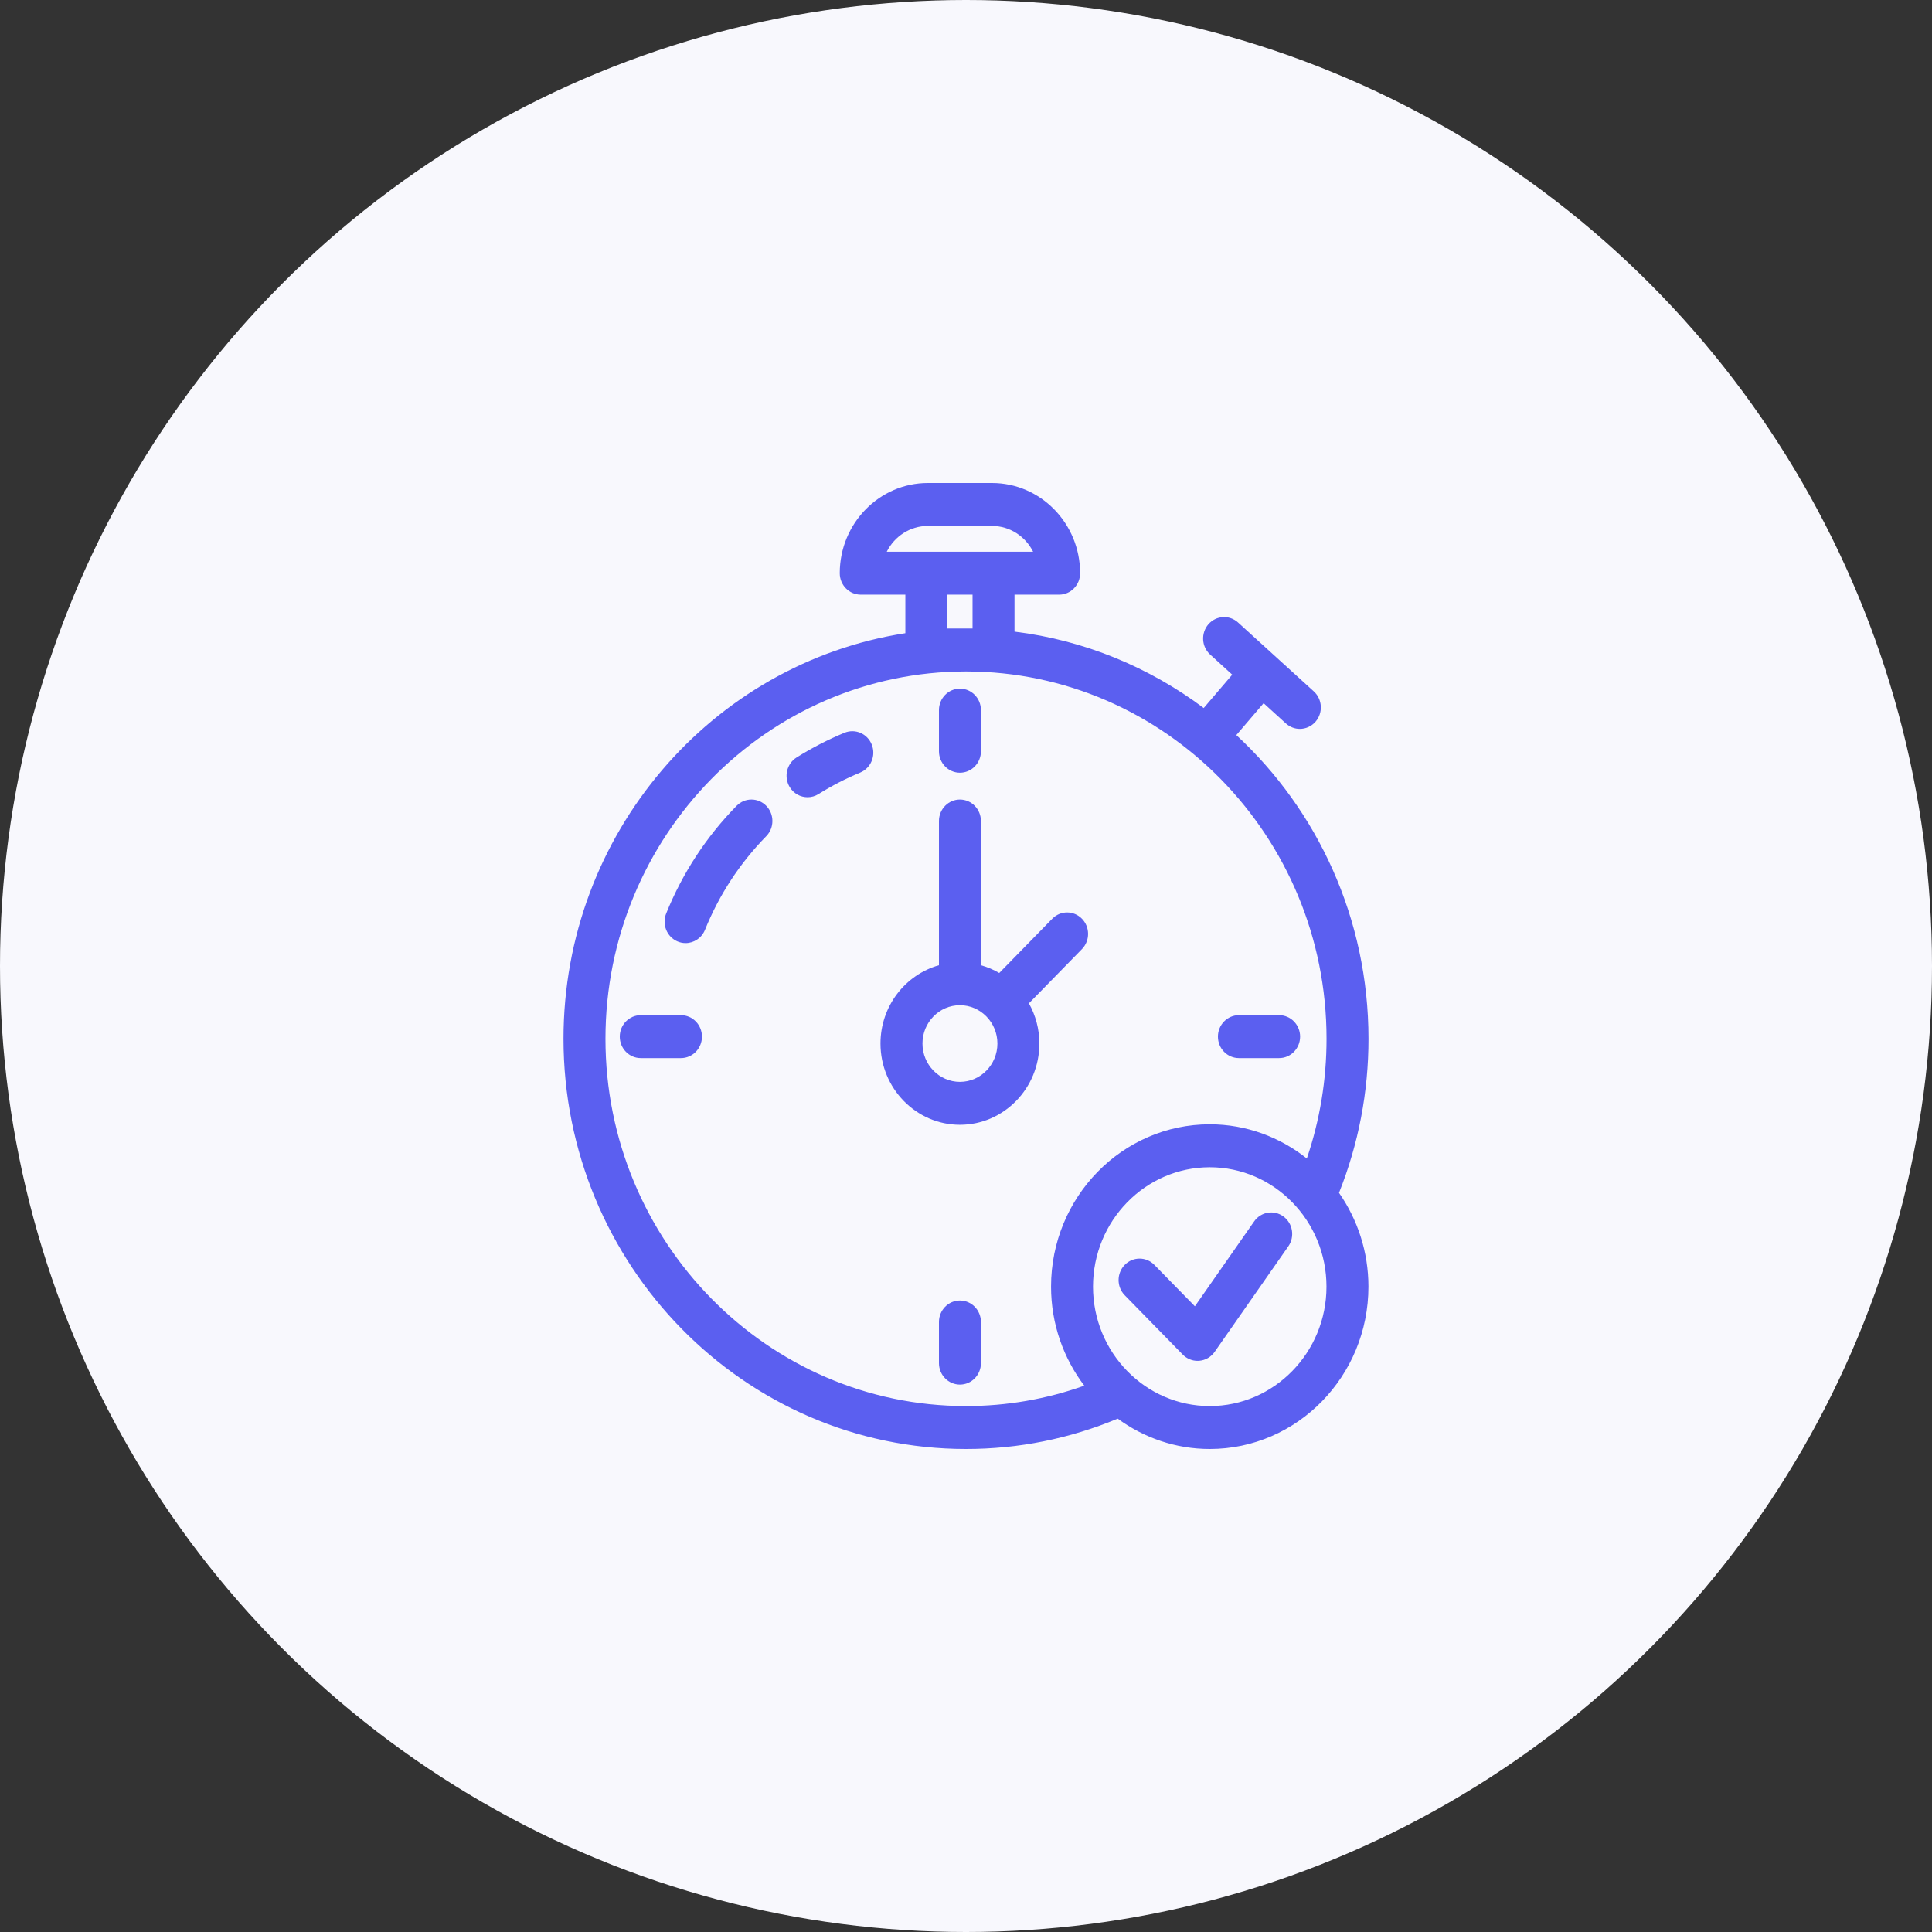 <svg width="96" height="96" viewBox="0 0 96 96" fill="none" xmlns="http://www.w3.org/2000/svg">
    <rect x="0" y="0" width="96" height="96" fill="#333333" stroke="none"/>
    <circle cx="48" cy="48" r="48" fill="#F8F8FD"/>
    <path d="M61.432 36.526L62.788 34.941L63.896 35.949C64.095 36.129 64.342 36.218 64.589 36.218C64.876 36.218 65.163 36.097 65.369 35.86C65.751 35.42 65.712 34.746 65.282 34.354L61.518 30.931C61.088 30.54 60.428 30.58 60.045 31.019C59.663 31.46 59.702 32.134 60.132 32.525L61.229 33.524L59.812 35.181C57.112 33.16 53.898 31.814 50.41 31.385V29.548H52.628C53.203 29.548 53.67 29.07 53.67 28.481C53.671 26.011 51.705 24 49.29 24H46.107C43.692 24 41.727 26.011 41.727 28.481C41.727 29.07 42.194 29.548 42.77 29.548H44.987V31.463C35.383 32.949 28 41.42 28 51.616C28 62.855 36.972 72 48 72C50.614 72 53.145 71.489 55.538 70.492C56.83 71.437 58.406 72 60.112 72C64.46 72 67.997 68.381 67.997 63.933C67.997 62.196 67.453 60.589 66.535 59.272C67.503 56.842 68 54.272 68 51.616C68 45.641 65.465 40.258 61.432 36.526ZM47.072 29.548H48.325V31.23H47.072V29.548ZM44.063 27.414C44.443 26.655 45.216 26.133 46.107 26.133H49.29C50.18 26.133 50.954 26.655 51.334 27.414H49.368H46.03H44.063ZM30.085 51.616C30.085 41.553 38.122 33.365 48 33.365C57.878 33.365 65.915 41.553 65.915 51.616C65.915 53.668 65.582 55.662 64.936 57.566C63.601 56.505 61.93 55.866 60.112 55.866C55.763 55.866 52.226 59.485 52.226 63.933C52.226 65.786 52.846 67.49 53.877 68.854C51.995 69.523 50.026 69.867 48 69.867C38.122 69.867 30.085 61.679 30.085 51.616ZM60.112 69.867C56.913 69.867 54.311 67.205 54.311 63.933C54.311 60.661 56.913 58 60.112 58C63.31 58 65.912 60.661 65.912 63.933C65.912 67.205 63.31 69.867 60.112 69.867Z" fill="#5B5FF0"/>
    <path d="M36.601 40.041C35.09 41.584 33.914 43.383 33.103 45.388C32.883 45.932 33.136 46.556 33.668 46.781C33.798 46.836 33.933 46.862 34.066 46.862C34.476 46.862 34.864 46.614 35.031 46.203C35.736 44.459 36.76 42.894 38.075 41.55C38.482 41.134 38.482 40.458 38.076 40.042C37.668 39.624 37.007 39.626 36.601 40.041Z" fill="#5B5FF0"/>
    <path d="M41.961 36.411C41.139 36.751 40.339 37.164 39.582 37.638C39.091 37.946 38.937 38.603 39.238 39.105C39.435 39.434 39.777 39.614 40.128 39.614C40.314 39.614 40.502 39.564 40.672 39.457C41.331 39.044 42.028 38.685 42.743 38.389C43.276 38.167 43.535 37.546 43.318 37C43.102 36.454 42.497 36.191 41.961 36.411Z" fill="#5B5FF0"/>
    <path d="M53.761 47.16C54.168 46.743 54.168 46.068 53.761 45.652C53.354 45.235 52.694 45.235 52.286 45.652L49.651 48.348C49.368 48.182 49.063 48.052 48.741 47.962V40.796C48.741 40.207 48.274 39.729 47.698 39.729C47.123 39.729 46.656 40.207 46.656 40.796V47.962C44.984 48.431 43.751 49.995 43.751 51.852C43.751 54.079 45.522 55.89 47.698 55.89C49.876 55.89 51.646 54.079 51.646 51.852C51.646 51.125 51.455 50.445 51.126 49.855L53.761 47.16ZM47.698 53.757C46.672 53.757 45.837 52.902 45.837 51.852C45.837 50.802 46.672 49.948 47.698 49.948C48.209 49.948 48.671 50.16 49.008 50.501C49.01 50.503 49.012 50.506 49.014 50.508C49.016 50.51 49.018 50.511 49.02 50.514C49.354 50.858 49.561 51.331 49.561 51.852C49.561 52.902 48.725 53.757 47.698 53.757Z" fill="#5B5FF0"/>
    <path d="M47.699 64.622C47.123 64.622 46.656 65.1 46.656 65.689V67.733C46.656 68.322 47.123 68.8 47.699 68.8C48.275 68.8 48.742 68.322 48.742 67.733V65.689C48.742 65.1 48.275 64.622 47.699 64.622Z" fill="#5B5FF0"/>
    <path d="M47.699 38.396C48.275 38.396 48.742 37.918 48.742 37.33V35.285C48.742 34.696 48.275 34.218 47.699 34.218C47.123 34.218 46.656 34.696 46.656 35.285V37.33C46.656 37.919 47.123 38.396 47.699 38.396Z" fill="#5B5FF0"/>
    <path d="M33.837 50.443H31.838C31.263 50.443 30.796 50.921 30.796 51.509C30.796 52.098 31.263 52.576 31.838 52.576H33.837C34.412 52.576 34.88 52.098 34.88 51.509C34.88 50.921 34.412 50.443 33.837 50.443Z" fill="#5B5FF0"/>
    <path d="M61.561 52.576H63.559C64.135 52.576 64.602 52.098 64.602 51.509C64.602 50.921 64.135 50.443 63.559 50.443H61.561C60.985 50.443 60.518 50.921 60.518 51.509C60.518 52.098 60.984 52.576 61.561 52.576Z" fill="#5B5FF0"/>
    <path d="M63.772 60.445C63.303 60.102 62.651 60.212 62.317 60.693L59.373 64.909L57.361 62.852C56.954 62.435 56.294 62.435 55.887 62.852C55.48 63.268 55.48 63.944 55.887 64.36L58.769 67.308C58.965 67.509 59.231 67.621 59.506 67.621C59.535 67.621 59.563 67.62 59.592 67.617C59.898 67.591 60.177 67.429 60.355 67.174L64.014 61.933C64.349 61.453 64.24 60.787 63.772 60.445Z" fill="#5B5FF0"/>
</svg>
